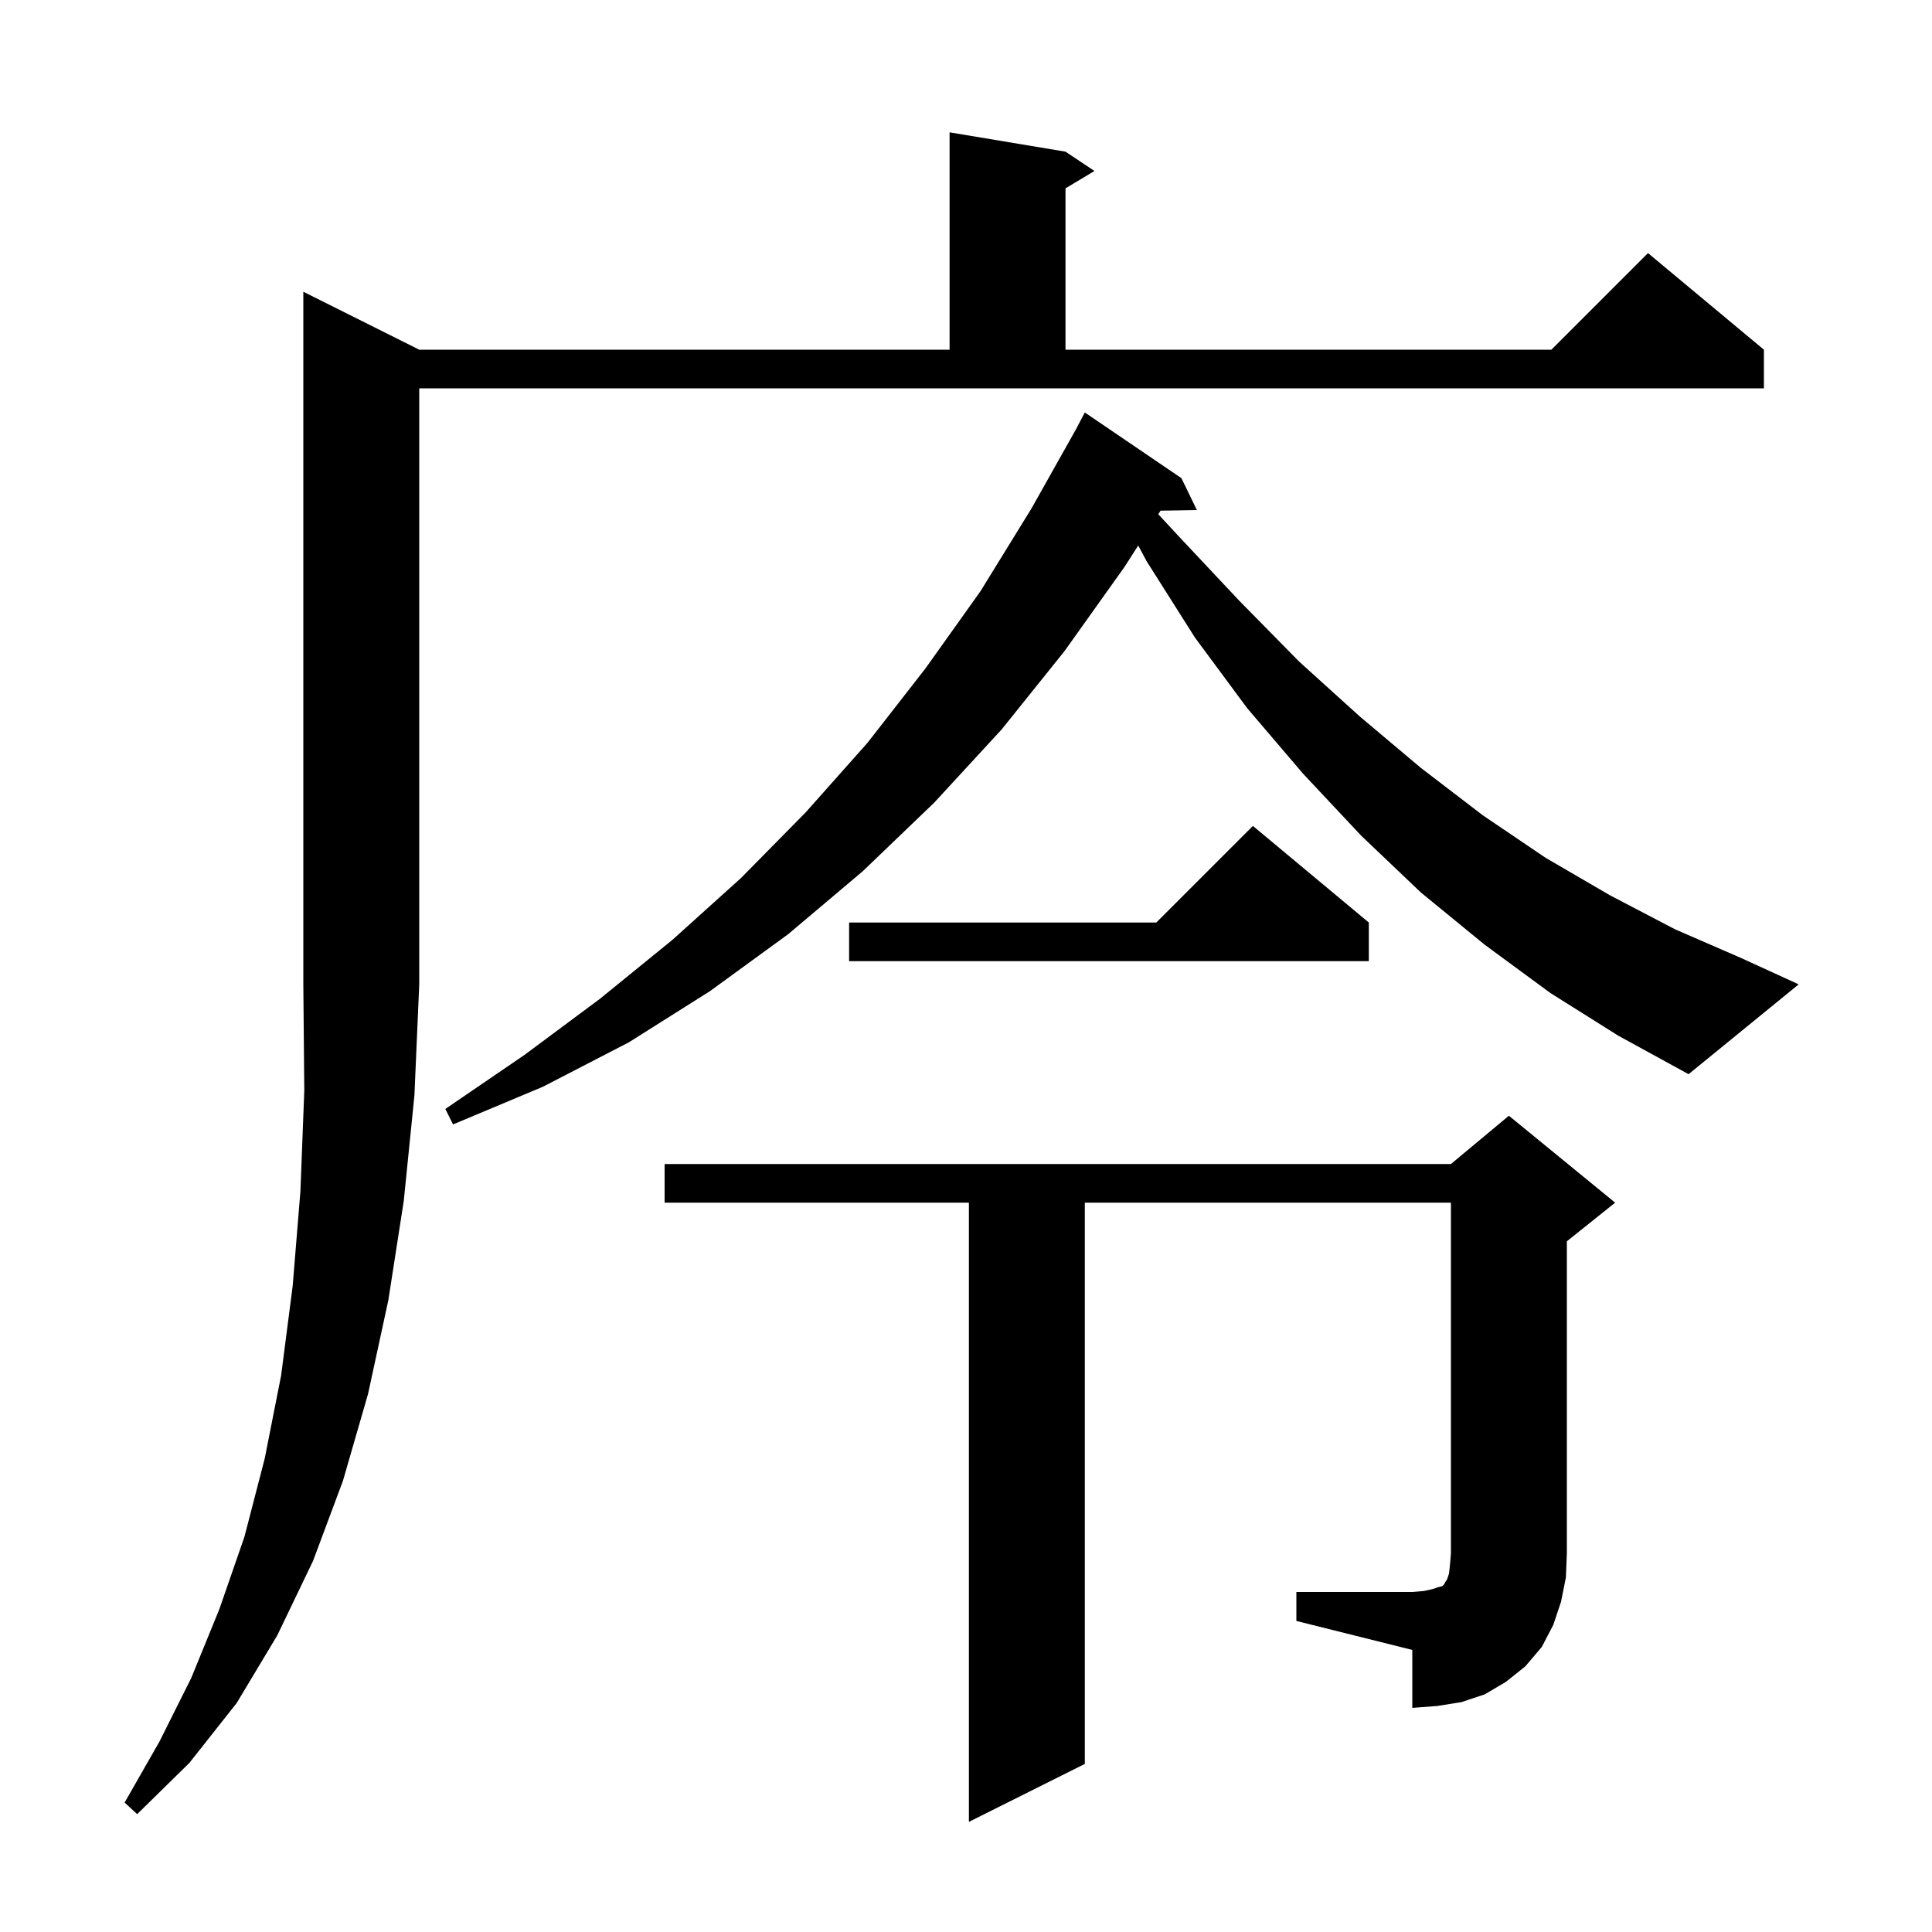 <svg xmlns="http://www.w3.org/2000/svg" xmlns:xlink="http://www.w3.org/1999/xlink" version="1.1" baseProfile="full" viewBox="0 0 200 200" width="200" height="200">
<g fill="black">
<path d="M 43.4 36.2 L 98.3 36.2 L 98.3 13.7 L 110.3 15.7 L 113.3 17.7 L 110.3 19.5 L 110.3 36.2 L 160.6 36.2 L 170.6 26.2 L 182.6 36.2 L 182.6 40.2 L 43.4 40.2 L 43.4 101.9 L 42.9 113.4 L 41.8 124.3 L 40.2 134.6 L 38.1 144.3 L 35.5 153.3 L 32.4 161.6 L 28.7 169.3 L 24.5 176.3 L 19.6 182.5 L 14.2 187.8 L 12.9 186.6 L 16.5 180.3 L 19.8 173.7 L 22.7 166.6 L 25.3 159.1 L 27.4 151.0 L 29.1 142.4 L 30.3 133.1 L 31.1 123.3 L 31.5 112.9 L 31.4 101.9 L 31.4 30.2 Z M 134.2 164.8 L 146.2 164.8 L 147.4 164.7 L 148.3 164.5 L 148.9 164.3 L 149.3 164.2 L 149.5 164.0 L 149.6 163.8 L 149.8 163.5 L 150.0 162.9 L 150.1 162.0 L 150.2 160.8 L 150.2 124.5 L 112.3 124.5 L 112.3 182.6 L 100.3 188.6 L 100.3 124.5 L 68.8 124.5 L 68.8 120.5 L 150.2 120.5 L 156.2 115.5 L 167.2 124.5 L 162.2 128.5 L 162.2 160.8 L 162.1 163.3 L 161.6 165.8 L 160.8 168.2 L 159.6 170.5 L 157.9 172.5 L 155.9 174.1 L 153.7 175.4 L 151.3 176.2 L 148.8 176.6 L 146.2 176.8 L 146.2 170.8 L 134.2 167.8 Z M 160.5 102.8 L 153.7 97.8 L 147.1 92.4 L 140.9 86.5 L 134.9 80.1 L 129.1 73.3 L 123.7 66.0 L 118.7 58.1 L 117.828 56.473 L 116.4 58.7 L 110.2 67.4 L 103.7 75.5 L 96.7 83.1 L 89.3 90.2 L 81.6 96.7 L 73.5 102.6 L 65.1 107.9 L 56.2 112.5 L 46.9 116.4 L 46.1 114.8 L 54.3 109.2 L 62.1 103.4 L 69.6 97.3 L 76.7 90.9 L 83.4 84.1 L 89.8 76.9 L 95.8 69.2 L 101.5 61.2 L 106.8 52.6 L 111.383 44.442 L 112.3 42.7 L 122.3 49.5 L 123.9 52.8 L 120.142 52.865 L 119.905 53.234 L 122.1 55.6 L 128.3 62.2 L 134.5 68.5 L 140.8 74.2 L 147.1 79.5 L 153.5 84.4 L 160.0 88.8 L 166.7 92.7 L 173.4 96.2 L 180.3 99.2 L 186.2 101.9 L 174.8 111.2 L 167.5 107.2 Z M 141.7 95.5 L 141.7 99.5 L 87.9 99.5 L 87.9 95.5 L 119.7 95.5 L 129.7 85.5 Z " />
</g>
</svg>
